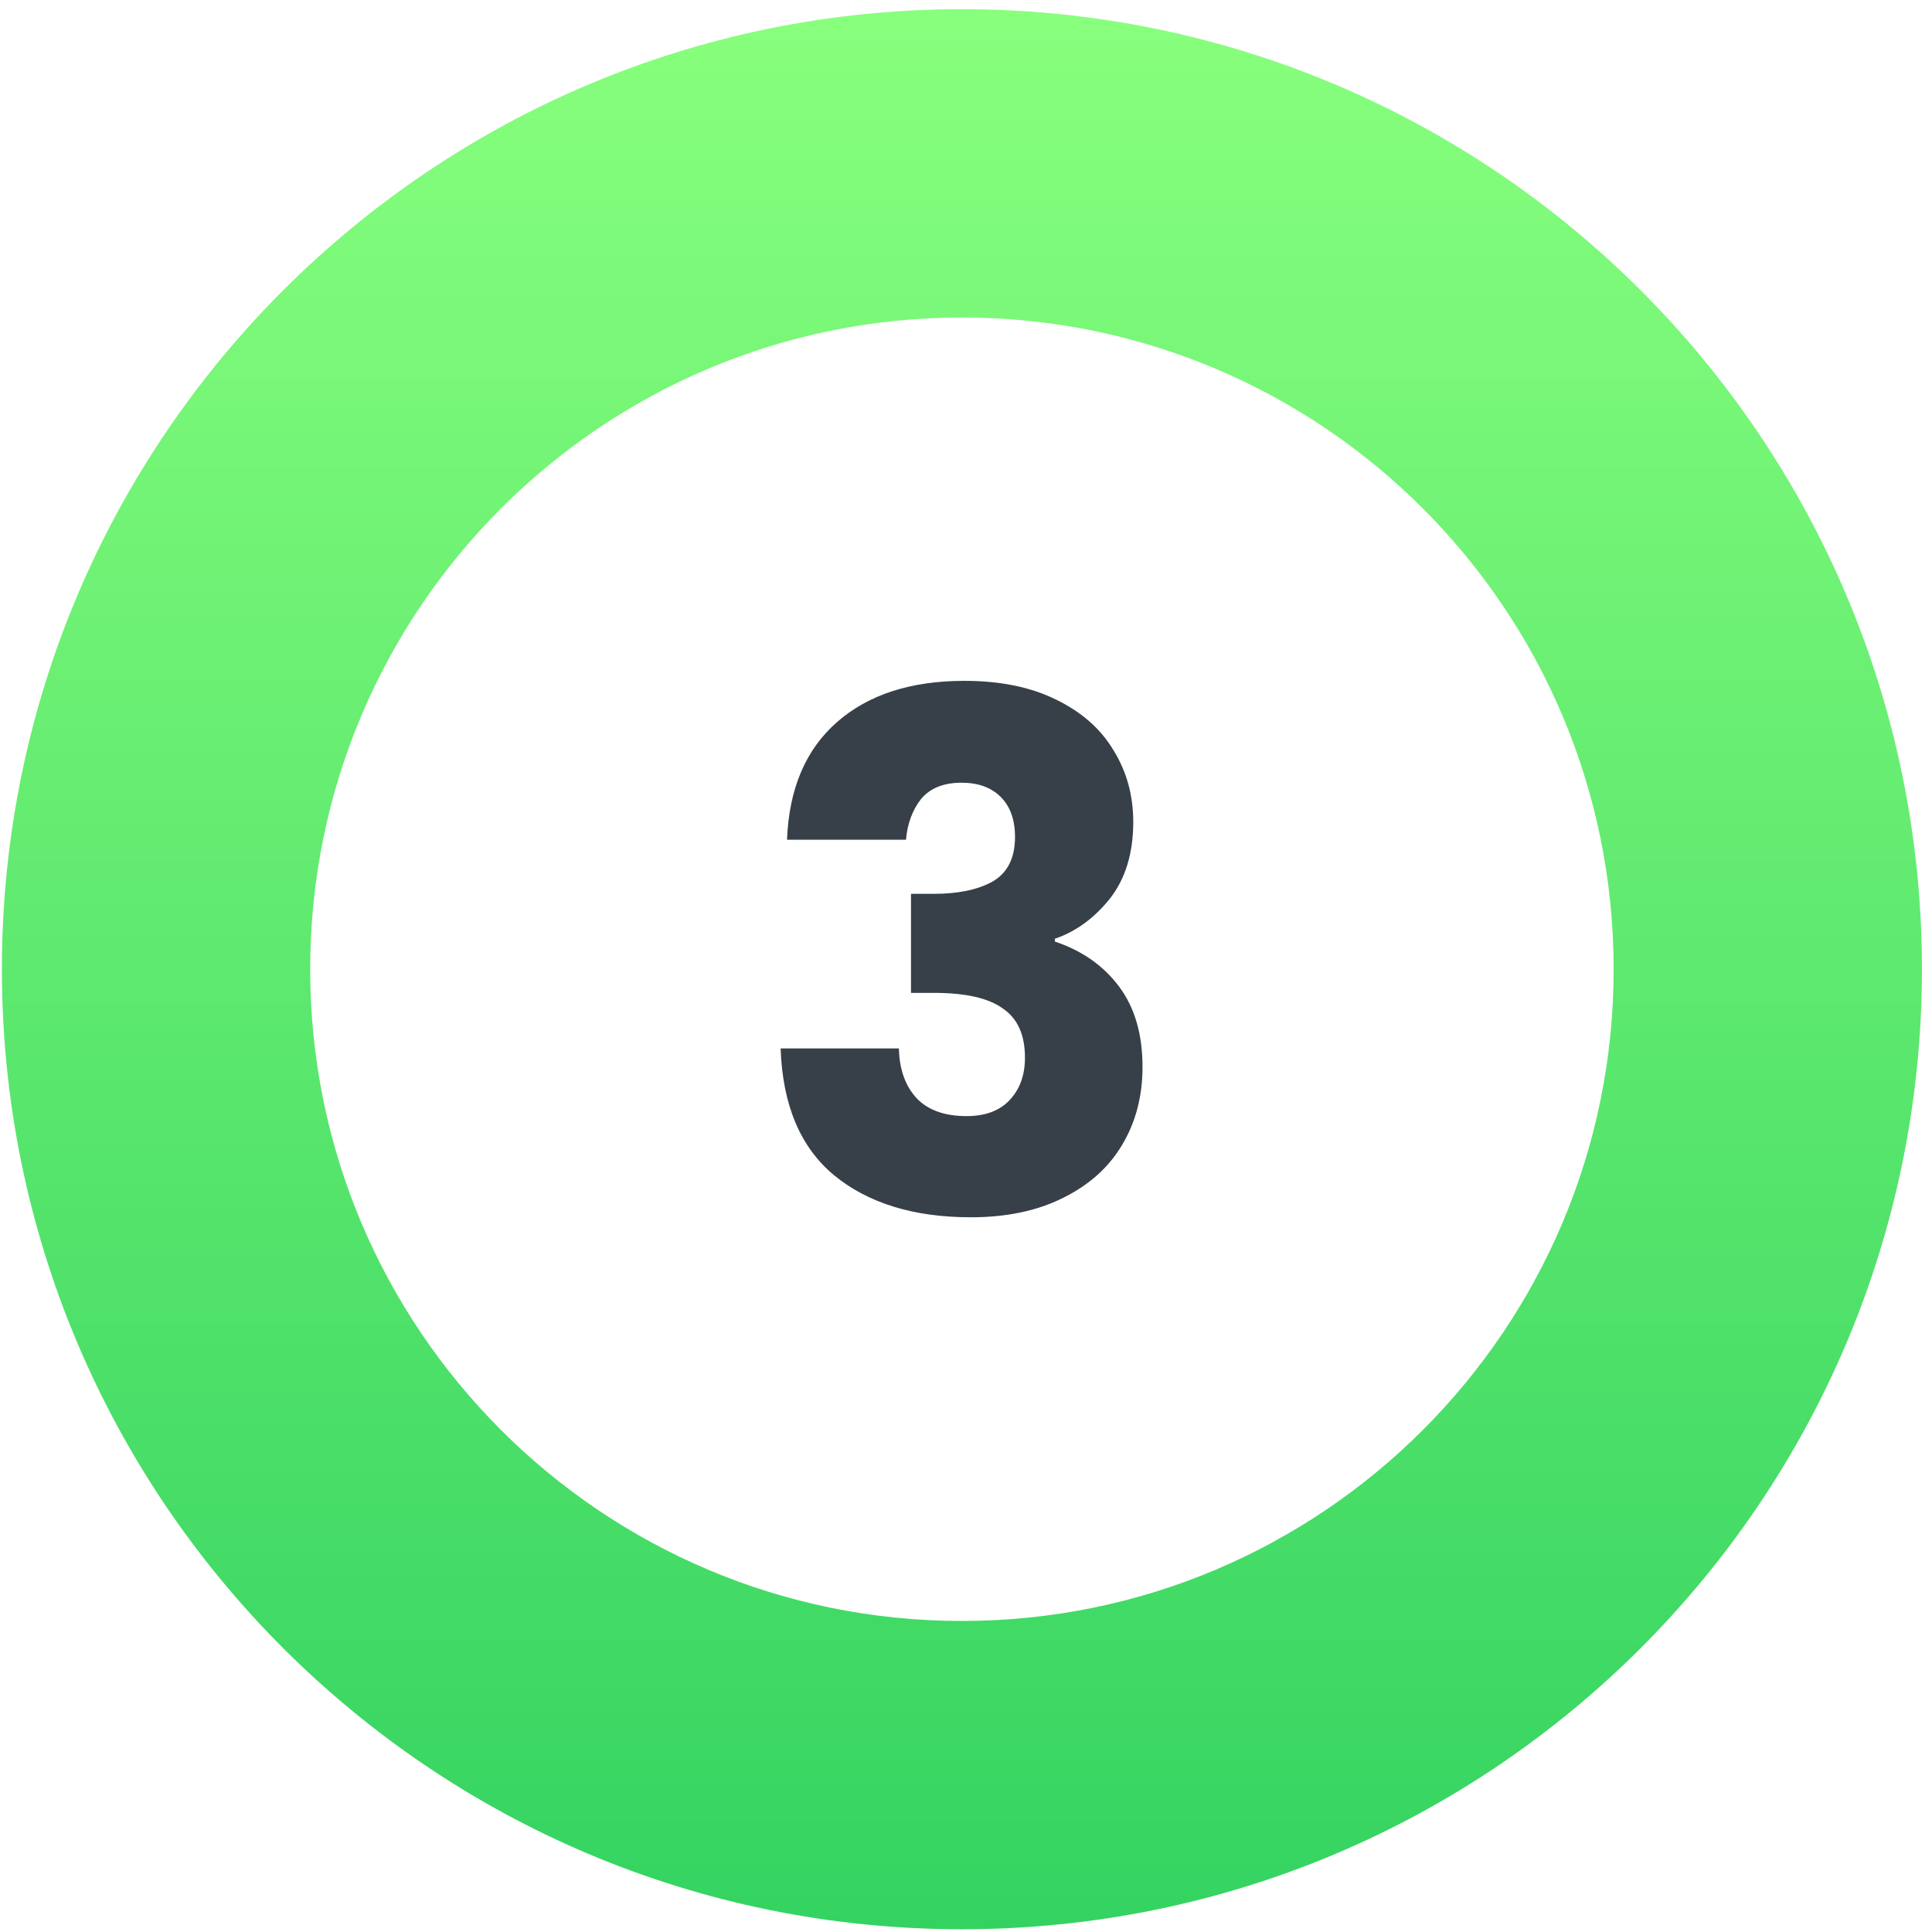 <svg width="98" height="98" viewBox="0 0 98 98" fill="none" xmlns="http://www.w3.org/2000/svg">
<path d="M97.49 49.164C97.49 76.059 75.688 97.861 48.793 97.861C21.898 97.861 0.096 76.059 0.096 49.164C0.096 22.269 21.898 0.467 48.793 0.467C75.688 0.467 97.49 22.269 97.49 49.164ZM15.734 49.164C15.734 67.422 30.535 82.223 48.793 82.223C67.051 82.223 81.852 67.422 81.852 49.164C81.852 30.906 67.051 16.105 48.793 16.105C30.535 16.105 15.734 30.906 15.734 49.164Z" fill="url(#paint0_linear_11_220)"/>
<path d="M39.922 42.594C40.019 40.017 40.862 38.029 42.452 36.632C44.042 35.235 46.198 34.536 48.92 34.536C50.727 34.536 52.268 34.849 53.545 35.476C54.846 36.102 55.822 36.957 56.472 38.041C57.147 39.125 57.484 40.342 57.484 41.691C57.484 43.281 57.086 44.582 56.291 45.593C55.496 46.581 54.569 47.256 53.509 47.617V47.761C54.882 48.219 55.966 48.978 56.761 50.038C57.556 51.098 57.954 52.459 57.954 54.121C57.954 55.615 57.604 56.94 56.906 58.096C56.231 59.228 55.231 60.12 53.907 60.77C52.606 61.42 51.052 61.746 49.245 61.746C46.354 61.746 44.042 61.035 42.307 59.614C40.597 58.192 39.694 56.048 39.597 53.182H45.596C45.62 54.242 45.921 55.085 46.499 55.711C47.077 56.313 47.92 56.614 49.028 56.614C49.968 56.614 50.691 56.349 51.196 55.819C51.726 55.266 51.991 54.543 51.991 53.651C51.991 52.495 51.618 51.664 50.871 51.158C50.148 50.628 48.98 50.363 47.366 50.363H46.21V45.34H47.366C48.595 45.34 49.582 45.136 50.329 44.726C51.1 44.293 51.486 43.534 51.486 42.45C51.486 41.583 51.245 40.908 50.763 40.426C50.281 39.944 49.619 39.703 48.775 39.703C47.86 39.703 47.173 39.981 46.716 40.535C46.282 41.089 46.029 41.775 45.957 42.594H39.922Z" fill="#374048"/>
<defs>
<linearGradient id="paint0_linear_11_220" x1="48.793" y1="0.467" x2="48.793" y2="97.861" gradientUnits="userSpaceOnUse">
<stop stop-color="#88FF7D"/>
<stop offset="1" stop-color="#34D361"/>
</linearGradient>
</defs>
</svg>
